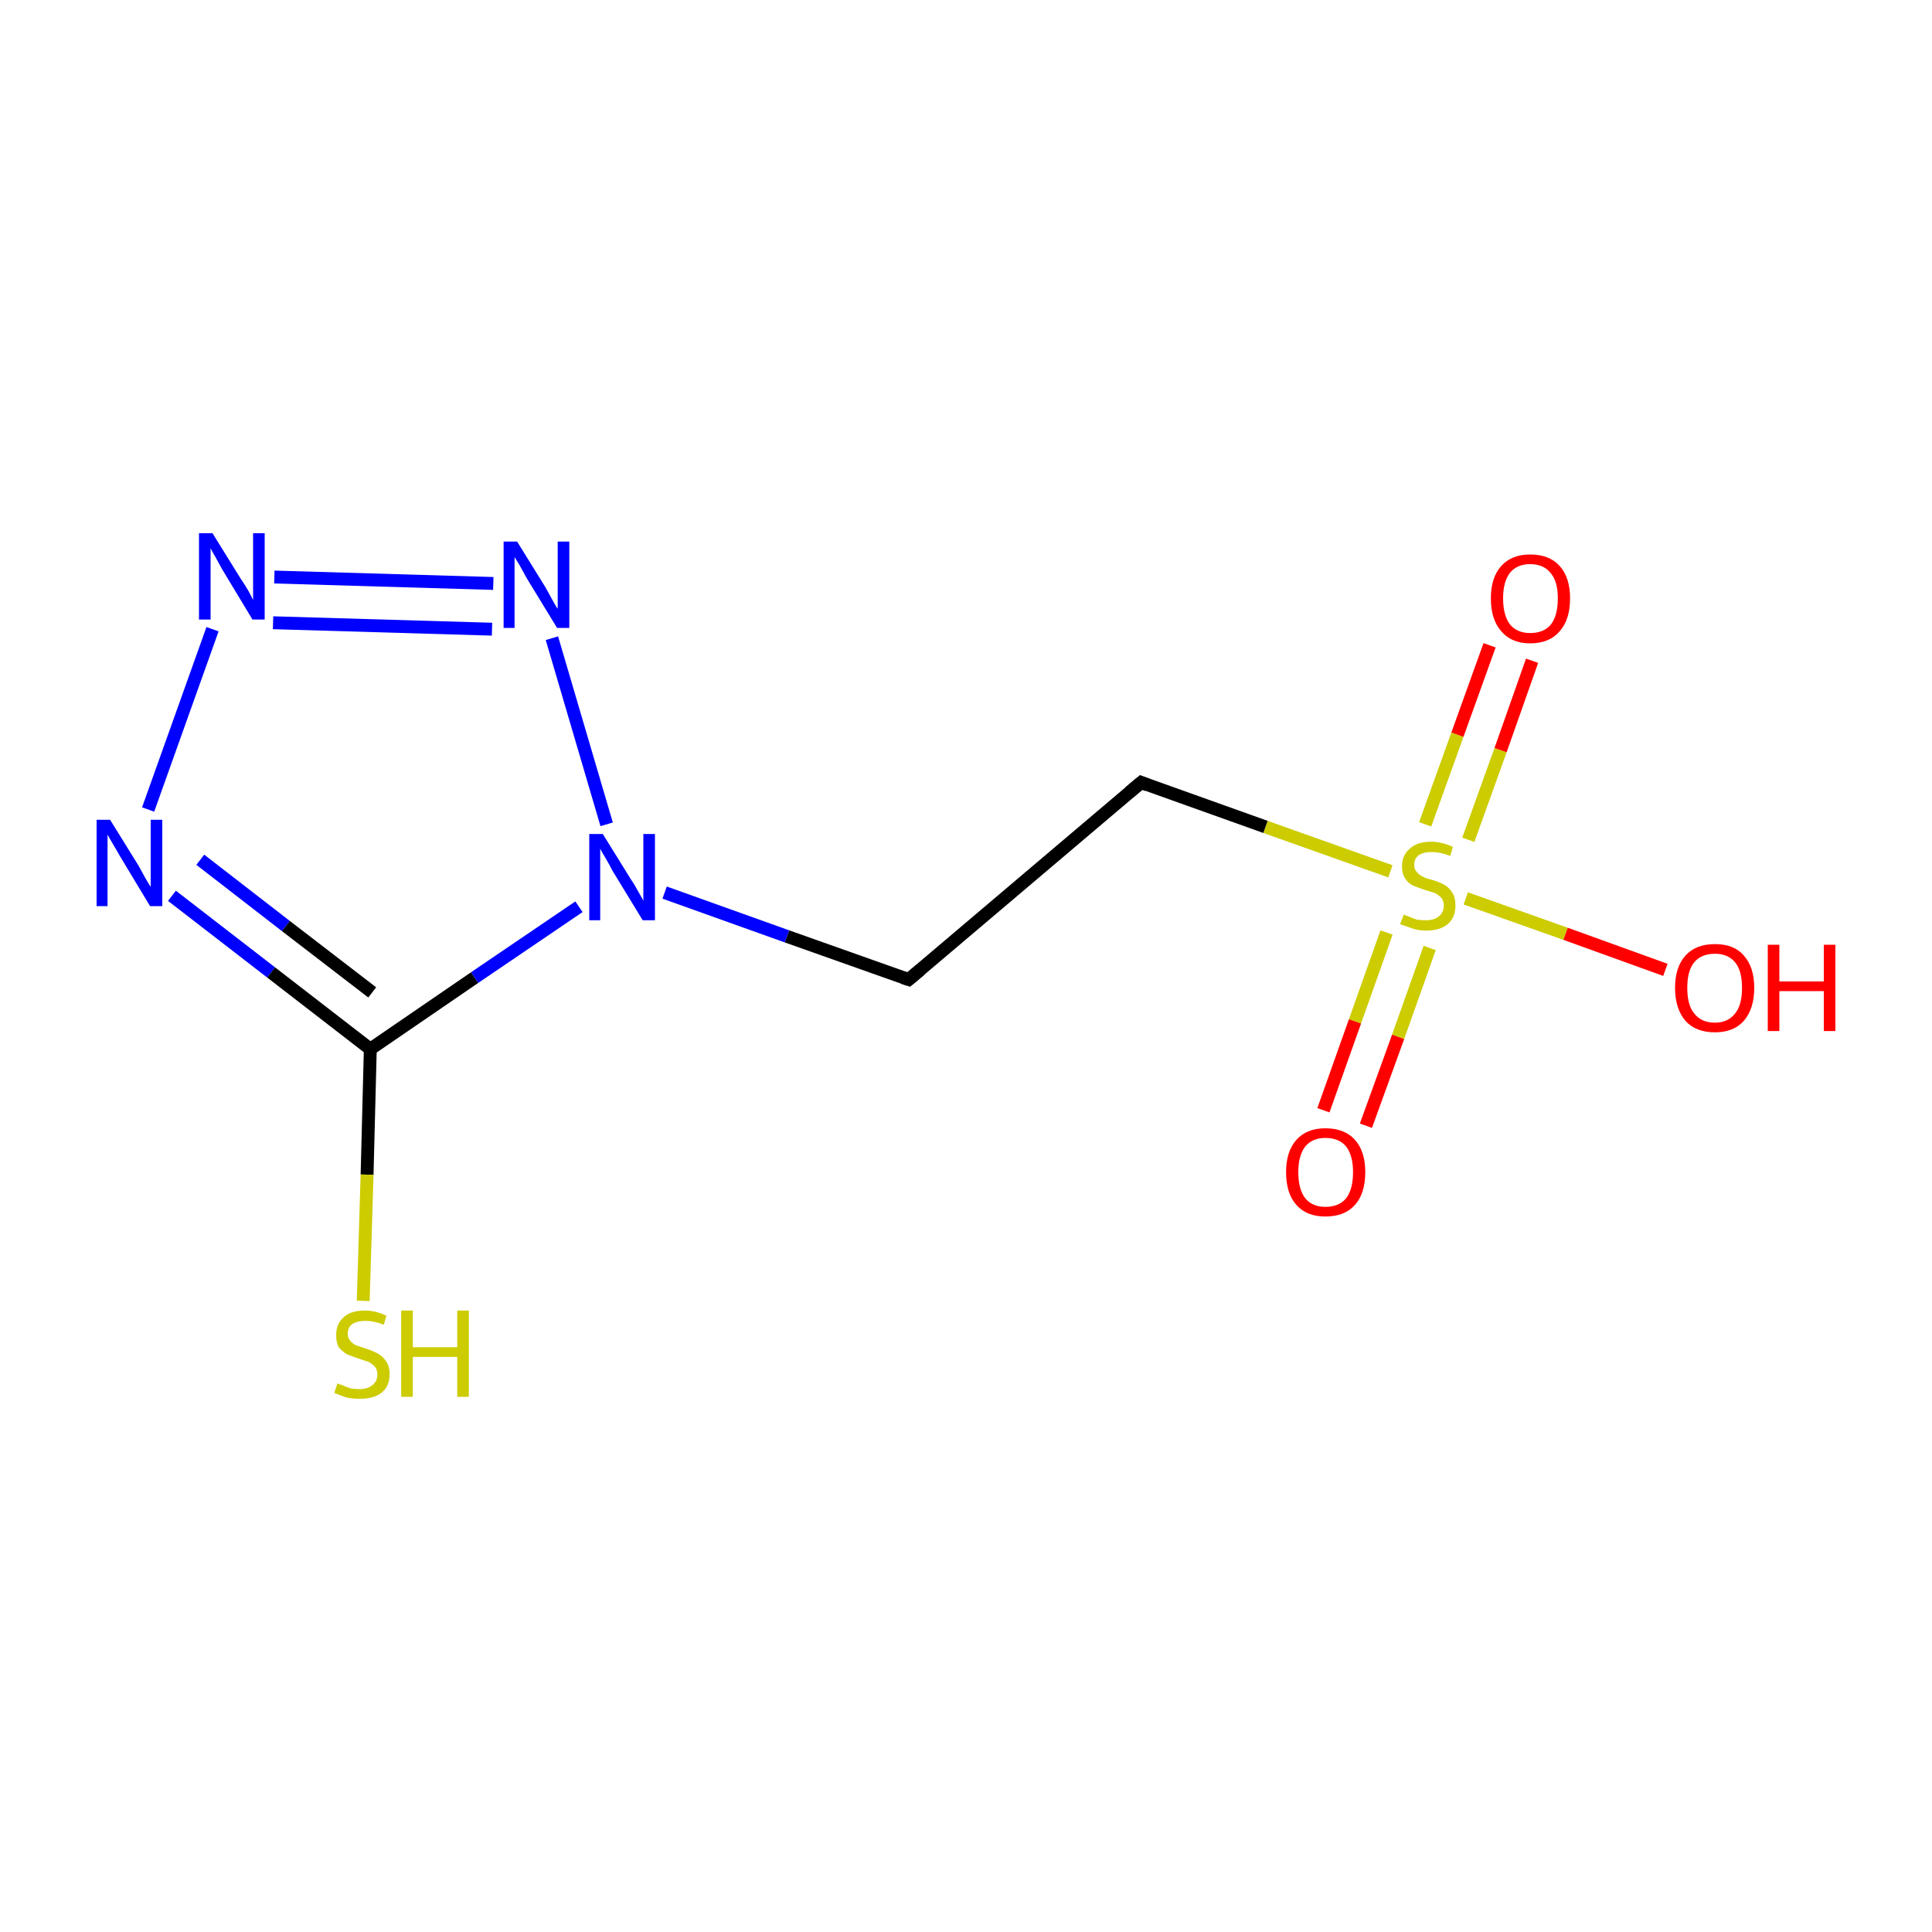 <?xml version='1.0' encoding='iso-8859-1'?>
<svg version='1.1' baseProfile='full'
              xmlns='http://www.w3.org/2000/svg'
                      xmlns:rdkit='http://www.rdkit.org/xml'
                      xmlns:xlink='http://www.w3.org/1999/xlink'
                  xml:space='preserve'
width='300px' height='300px' viewBox='0 0 300 300'>
<!-- END OF HEADER -->
<rect style='opacity:1.0;fill:#FFFFFF;stroke:none' width='300.0' height='300.0' x='0.0' y='0.0'> </rect>
<path class='bond-0 atom-0 atom-1' d='M 237.9,102.6 L 233.0,116.5' style='fill:none;fill-rule:evenodd;stroke:#FF0000;stroke-width:2.0px;stroke-linecap:butt;stroke-linejoin:miter;stroke-opacity:1' />
<path class='bond-0 atom-0 atom-1' d='M 233.0,116.5 L 228.0,130.4' style='fill:none;fill-rule:evenodd;stroke:#CCCC00;stroke-width:2.0px;stroke-linecap:butt;stroke-linejoin:miter;stroke-opacity:1' />
<path class='bond-0 atom-0 atom-1' d='M 231.3,100.2 L 226.3,114.1' style='fill:none;fill-rule:evenodd;stroke:#FF0000;stroke-width:2.0px;stroke-linecap:butt;stroke-linejoin:miter;stroke-opacity:1' />
<path class='bond-0 atom-0 atom-1' d='M 226.3,114.1 L 221.3,128.0' style='fill:none;fill-rule:evenodd;stroke:#CCCC00;stroke-width:2.0px;stroke-linecap:butt;stroke-linejoin:miter;stroke-opacity:1' />
<path class='bond-1 atom-1 atom-2' d='M 215.3,144.8 L 210.4,158.6' style='fill:none;fill-rule:evenodd;stroke:#CCCC00;stroke-width:2.0px;stroke-linecap:butt;stroke-linejoin:miter;stroke-opacity:1' />
<path class='bond-1 atom-1 atom-2' d='M 210.4,158.6 L 205.5,172.4' style='fill:none;fill-rule:evenodd;stroke:#FF0000;stroke-width:2.0px;stroke-linecap:butt;stroke-linejoin:miter;stroke-opacity:1' />
<path class='bond-1 atom-1 atom-2' d='M 222.0,147.2 L 217.1,161.0' style='fill:none;fill-rule:evenodd;stroke:#CCCC00;stroke-width:2.0px;stroke-linecap:butt;stroke-linejoin:miter;stroke-opacity:1' />
<path class='bond-1 atom-1 atom-2' d='M 217.1,161.0 L 212.1,174.8' style='fill:none;fill-rule:evenodd;stroke:#FF0000;stroke-width:2.0px;stroke-linecap:butt;stroke-linejoin:miter;stroke-opacity:1' />
<path class='bond-2 atom-1 atom-3' d='M 227.6,139.5 L 243.1,145.0' style='fill:none;fill-rule:evenodd;stroke:#CCCC00;stroke-width:2.0px;stroke-linecap:butt;stroke-linejoin:miter;stroke-opacity:1' />
<path class='bond-2 atom-1 atom-3' d='M 243.1,145.0 L 258.6,150.6' style='fill:none;fill-rule:evenodd;stroke:#FF0000;stroke-width:2.0px;stroke-linecap:butt;stroke-linejoin:miter;stroke-opacity:1' />
<path class='bond-3 atom-1 atom-4' d='M 215.9,135.3 L 196.5,128.4' style='fill:none;fill-rule:evenodd;stroke:#CCCC00;stroke-width:2.0px;stroke-linecap:butt;stroke-linejoin:miter;stroke-opacity:1' />
<path class='bond-3 atom-1 atom-4' d='M 196.5,128.4 L 177.2,121.5' style='fill:none;fill-rule:evenodd;stroke:#000000;stroke-width:2.0px;stroke-linecap:butt;stroke-linejoin:miter;stroke-opacity:1' />
<path class='bond-4 atom-4 atom-5' d='M 177.2,121.5 L 141.1,152.1' style='fill:none;fill-rule:evenodd;stroke:#000000;stroke-width:2.0px;stroke-linecap:butt;stroke-linejoin:miter;stroke-opacity:1' />
<path class='bond-5 atom-5 atom-6' d='M 141.1,152.1 L 122.2,145.4' style='fill:none;fill-rule:evenodd;stroke:#000000;stroke-width:2.0px;stroke-linecap:butt;stroke-linejoin:miter;stroke-opacity:1' />
<path class='bond-5 atom-5 atom-6' d='M 122.2,145.4 L 103.2,138.6' style='fill:none;fill-rule:evenodd;stroke:#0000FF;stroke-width:2.0px;stroke-linecap:butt;stroke-linejoin:miter;stroke-opacity:1' />
<path class='bond-6 atom-6 atom-7' d='M 94.2,128.0 L 85.7,99.1' style='fill:none;fill-rule:evenodd;stroke:#0000FF;stroke-width:2.0px;stroke-linecap:butt;stroke-linejoin:miter;stroke-opacity:1' />
<path class='bond-7 atom-7 atom-8' d='M 76.6,90.6 L 42.6,89.6' style='fill:none;fill-rule:evenodd;stroke:#0000FF;stroke-width:2.0px;stroke-linecap:butt;stroke-linejoin:miter;stroke-opacity:1' />
<path class='bond-7 atom-7 atom-8' d='M 76.4,97.7 L 42.4,96.7' style='fill:none;fill-rule:evenodd;stroke:#0000FF;stroke-width:2.0px;stroke-linecap:butt;stroke-linejoin:miter;stroke-opacity:1' />
<path class='bond-8 atom-8 atom-9' d='M 33.0,97.7 L 23.0,125.7' style='fill:none;fill-rule:evenodd;stroke:#0000FF;stroke-width:2.0px;stroke-linecap:butt;stroke-linejoin:miter;stroke-opacity:1' />
<path class='bond-9 atom-9 atom-10' d='M 26.7,139.1 L 42.1,151.0' style='fill:none;fill-rule:evenodd;stroke:#0000FF;stroke-width:2.0px;stroke-linecap:butt;stroke-linejoin:miter;stroke-opacity:1' />
<path class='bond-9 atom-9 atom-10' d='M 42.1,151.0 L 57.5,162.9' style='fill:none;fill-rule:evenodd;stroke:#000000;stroke-width:2.0px;stroke-linecap:butt;stroke-linejoin:miter;stroke-opacity:1' />
<path class='bond-9 atom-9 atom-10' d='M 31.1,133.5 L 44.4,143.8' style='fill:none;fill-rule:evenodd;stroke:#0000FF;stroke-width:2.0px;stroke-linecap:butt;stroke-linejoin:miter;stroke-opacity:1' />
<path class='bond-9 atom-9 atom-10' d='M 44.4,143.8 L 57.8,154.1' style='fill:none;fill-rule:evenodd;stroke:#000000;stroke-width:2.0px;stroke-linecap:butt;stroke-linejoin:miter;stroke-opacity:1' />
<path class='bond-10 atom-10 atom-11' d='M 57.5,162.9 L 57.0,182.4' style='fill:none;fill-rule:evenodd;stroke:#000000;stroke-width:2.0px;stroke-linecap:butt;stroke-linejoin:miter;stroke-opacity:1' />
<path class='bond-10 atom-10 atom-11' d='M 57.0,182.4 L 56.4,202.0' style='fill:none;fill-rule:evenodd;stroke:#CCCC00;stroke-width:2.0px;stroke-linecap:butt;stroke-linejoin:miter;stroke-opacity:1' />
<path class='bond-11 atom-10 atom-6' d='M 57.5,162.9 L 73.7,151.8' style='fill:none;fill-rule:evenodd;stroke:#000000;stroke-width:2.0px;stroke-linecap:butt;stroke-linejoin:miter;stroke-opacity:1' />
<path class='bond-11 atom-10 atom-6' d='M 73.7,151.8 L 89.9,140.8' style='fill:none;fill-rule:evenodd;stroke:#0000FF;stroke-width:2.0px;stroke-linecap:butt;stroke-linejoin:miter;stroke-opacity:1' />
<path d='M 178.2,121.9 L 177.2,121.5 L 175.4,123.0' style='fill:none;stroke:#000000;stroke-width:2.0px;stroke-linecap:butt;stroke-linejoin:miter;stroke-miterlimit:10;stroke-opacity:1;' />
<path d='M 142.9,150.6 L 141.1,152.1 L 140.2,151.8' style='fill:none;stroke:#000000;stroke-width:2.0px;stroke-linecap:butt;stroke-linejoin:miter;stroke-miterlimit:10;stroke-opacity:1;' />
<path class='atom-0' d='M 231.5 92.9
Q 231.5 89.7, 233.1 87.9
Q 234.7 86.1, 237.6 86.1
Q 240.6 86.1, 242.2 87.9
Q 243.8 89.7, 243.8 92.9
Q 243.8 96.2, 242.2 98.0
Q 240.6 99.9, 237.6 99.9
Q 234.7 99.9, 233.1 98.0
Q 231.5 96.2, 231.5 92.9
M 237.6 98.3
Q 239.7 98.3, 240.8 97.0
Q 241.9 95.6, 241.9 92.9
Q 241.9 90.3, 240.8 89.0
Q 239.7 87.6, 237.6 87.6
Q 235.6 87.6, 234.5 88.9
Q 233.4 90.3, 233.4 92.9
Q 233.4 95.6, 234.5 97.0
Q 235.6 98.3, 237.6 98.3
' fill='#FF0000'/>
<path class='atom-1' d='M 218.0 142.0
Q 218.1 142.1, 218.7 142.3
Q 219.4 142.6, 220.0 142.8
Q 220.7 142.9, 221.4 142.9
Q 222.7 142.9, 223.4 142.3
Q 224.2 141.7, 224.2 140.6
Q 224.2 139.9, 223.8 139.4
Q 223.4 139.0, 222.9 138.7
Q 222.3 138.5, 221.3 138.2
Q 220.1 137.8, 219.4 137.5
Q 218.7 137.2, 218.2 136.4
Q 217.7 135.7, 217.7 134.5
Q 217.7 132.8, 218.9 131.8
Q 220.0 130.7, 222.3 130.7
Q 223.8 130.7, 225.6 131.5
L 225.2 132.9
Q 223.6 132.3, 222.3 132.3
Q 221.0 132.3, 220.3 132.8
Q 219.6 133.3, 219.6 134.3
Q 219.6 135.0, 220.0 135.4
Q 220.4 135.9, 220.9 136.1
Q 221.4 136.4, 222.3 136.6
Q 223.6 137.0, 224.3 137.4
Q 225.0 137.8, 225.5 138.6
Q 226.0 139.3, 226.0 140.6
Q 226.0 142.5, 224.8 143.5
Q 223.6 144.5, 221.5 144.5
Q 220.3 144.5, 219.4 144.2
Q 218.5 143.9, 217.4 143.5
L 218.0 142.0
' fill='#CCCC00'/>
<path class='atom-2' d='M 199.7 182.0
Q 199.7 178.8, 201.3 177.0
Q 202.9 175.2, 205.8 175.2
Q 208.8 175.2, 210.4 177.0
Q 212.0 178.8, 212.0 182.0
Q 212.0 185.3, 210.4 187.1
Q 208.8 188.9, 205.8 188.9
Q 202.9 188.9, 201.3 187.1
Q 199.7 185.3, 199.7 182.0
M 205.8 187.4
Q 207.9 187.4, 209.0 186.1
Q 210.1 184.7, 210.1 182.0
Q 210.1 179.4, 209.0 178.0
Q 207.9 176.7, 205.8 176.7
Q 203.8 176.7, 202.7 178.0
Q 201.6 179.4, 201.6 182.0
Q 201.6 184.7, 202.7 186.1
Q 203.8 187.4, 205.8 187.4
' fill='#FF0000'/>
<path class='atom-3' d='M 260.1 153.4
Q 260.1 150.2, 261.7 148.4
Q 263.3 146.6, 266.3 146.6
Q 269.3 146.6, 270.8 148.4
Q 272.4 150.2, 272.4 153.4
Q 272.4 156.6, 270.8 158.5
Q 269.2 160.3, 266.3 160.3
Q 263.3 160.3, 261.7 158.5
Q 260.1 156.6, 260.1 153.4
M 266.3 158.8
Q 268.3 158.8, 269.4 157.4
Q 270.5 156.1, 270.5 153.4
Q 270.5 150.7, 269.4 149.4
Q 268.3 148.1, 266.3 148.1
Q 264.2 148.1, 263.1 149.4
Q 262.0 150.7, 262.0 153.4
Q 262.0 156.1, 263.1 157.4
Q 264.2 158.8, 266.3 158.8
' fill='#FF0000'/>
<path class='atom-3' d='M 274.5 146.7
L 276.3 146.7
L 276.3 152.4
L 283.2 152.4
L 283.2 146.7
L 285.0 146.7
L 285.0 160.1
L 283.2 160.1
L 283.2 153.9
L 276.3 153.9
L 276.3 160.1
L 274.5 160.1
L 274.5 146.7
' fill='#FF0000'/>
<path class='atom-6' d='M 93.6 129.5
L 98.0 136.6
Q 98.5 137.3, 99.2 138.6
Q 99.9 139.8, 99.9 139.9
L 99.9 129.5
L 101.7 129.5
L 101.7 142.9
L 99.8 142.9
L 95.1 135.2
Q 94.6 134.2, 94.0 133.2
Q 93.4 132.2, 93.2 131.8
L 93.2 142.9
L 91.5 142.9
L 91.5 129.5
L 93.6 129.5
' fill='#0000FF'/>
<path class='atom-7' d='M 80.3 84.1
L 84.7 91.2
Q 85.1 91.9, 85.8 93.2
Q 86.5 94.5, 86.6 94.5
L 86.6 84.1
L 88.4 84.1
L 88.4 97.5
L 86.5 97.5
L 81.8 89.8
Q 81.3 88.9, 80.7 87.8
Q 80.1 86.8, 79.9 86.5
L 79.9 97.5
L 78.2 97.5
L 78.2 84.1
L 80.3 84.1
' fill='#0000FF'/>
<path class='atom-8' d='M 33.0 82.8
L 37.4 89.9
Q 37.9 90.6, 38.6 91.8
Q 39.3 93.1, 39.3 93.2
L 39.3 82.8
L 41.1 82.8
L 41.1 96.2
L 39.2 96.2
L 34.5 88.4
Q 34.0 87.5, 33.4 86.4
Q 32.8 85.4, 32.7 85.1
L 32.7 96.2
L 30.9 96.2
L 30.9 82.8
L 33.0 82.8
' fill='#0000FF'/>
<path class='atom-9' d='M 17.1 127.3
L 21.5 134.4
Q 21.9 135.1, 22.6 136.4
Q 23.3 137.6, 23.4 137.7
L 23.4 127.3
L 25.2 127.3
L 25.2 140.7
L 23.3 140.7
L 18.6 132.9
Q 18.1 132.0, 17.5 131.0
Q 16.9 130.0, 16.7 129.6
L 16.7 140.7
L 15.0 140.7
L 15.0 127.3
L 17.1 127.3
' fill='#0000FF'/>
<path class='atom-11' d='M 52.4 214.8
Q 52.5 214.9, 53.2 215.1
Q 53.8 215.4, 54.5 215.6
Q 55.2 215.7, 55.8 215.7
Q 57.1 215.7, 57.8 215.1
Q 58.6 214.5, 58.6 213.4
Q 58.6 212.7, 58.2 212.2
Q 57.8 211.8, 57.3 211.5
Q 56.7 211.3, 55.8 211.0
Q 54.6 210.6, 53.9 210.3
Q 53.2 209.9, 52.6 209.2
Q 52.2 208.5, 52.2 207.3
Q 52.2 205.6, 53.3 204.6
Q 54.4 203.5, 56.7 203.5
Q 58.3 203.5, 60.0 204.3
L 59.6 205.7
Q 58.0 205.1, 56.8 205.1
Q 55.5 205.1, 54.7 205.6
Q 54.0 206.1, 54.0 207.1
Q 54.0 207.8, 54.4 208.2
Q 54.8 208.7, 55.3 208.9
Q 55.9 209.1, 56.8 209.4
Q 58.0 209.8, 58.7 210.2
Q 59.4 210.6, 59.9 211.3
Q 60.5 212.1, 60.5 213.4
Q 60.5 215.3, 59.2 216.3
Q 58.0 217.2, 55.9 217.2
Q 54.7 217.2, 53.8 217.0
Q 52.9 216.7, 51.9 216.3
L 52.4 214.8
' fill='#CCCC00'/>
<path class='atom-11' d='M 62.3 203.5
L 64.1 203.5
L 64.1 209.2
L 71.0 209.2
L 71.0 203.5
L 72.8 203.5
L 72.8 216.9
L 71.0 216.9
L 71.0 210.7
L 64.1 210.7
L 64.1 216.9
L 62.3 216.9
L 62.3 203.5
' fill='#CCCC00'/>
</svg>
